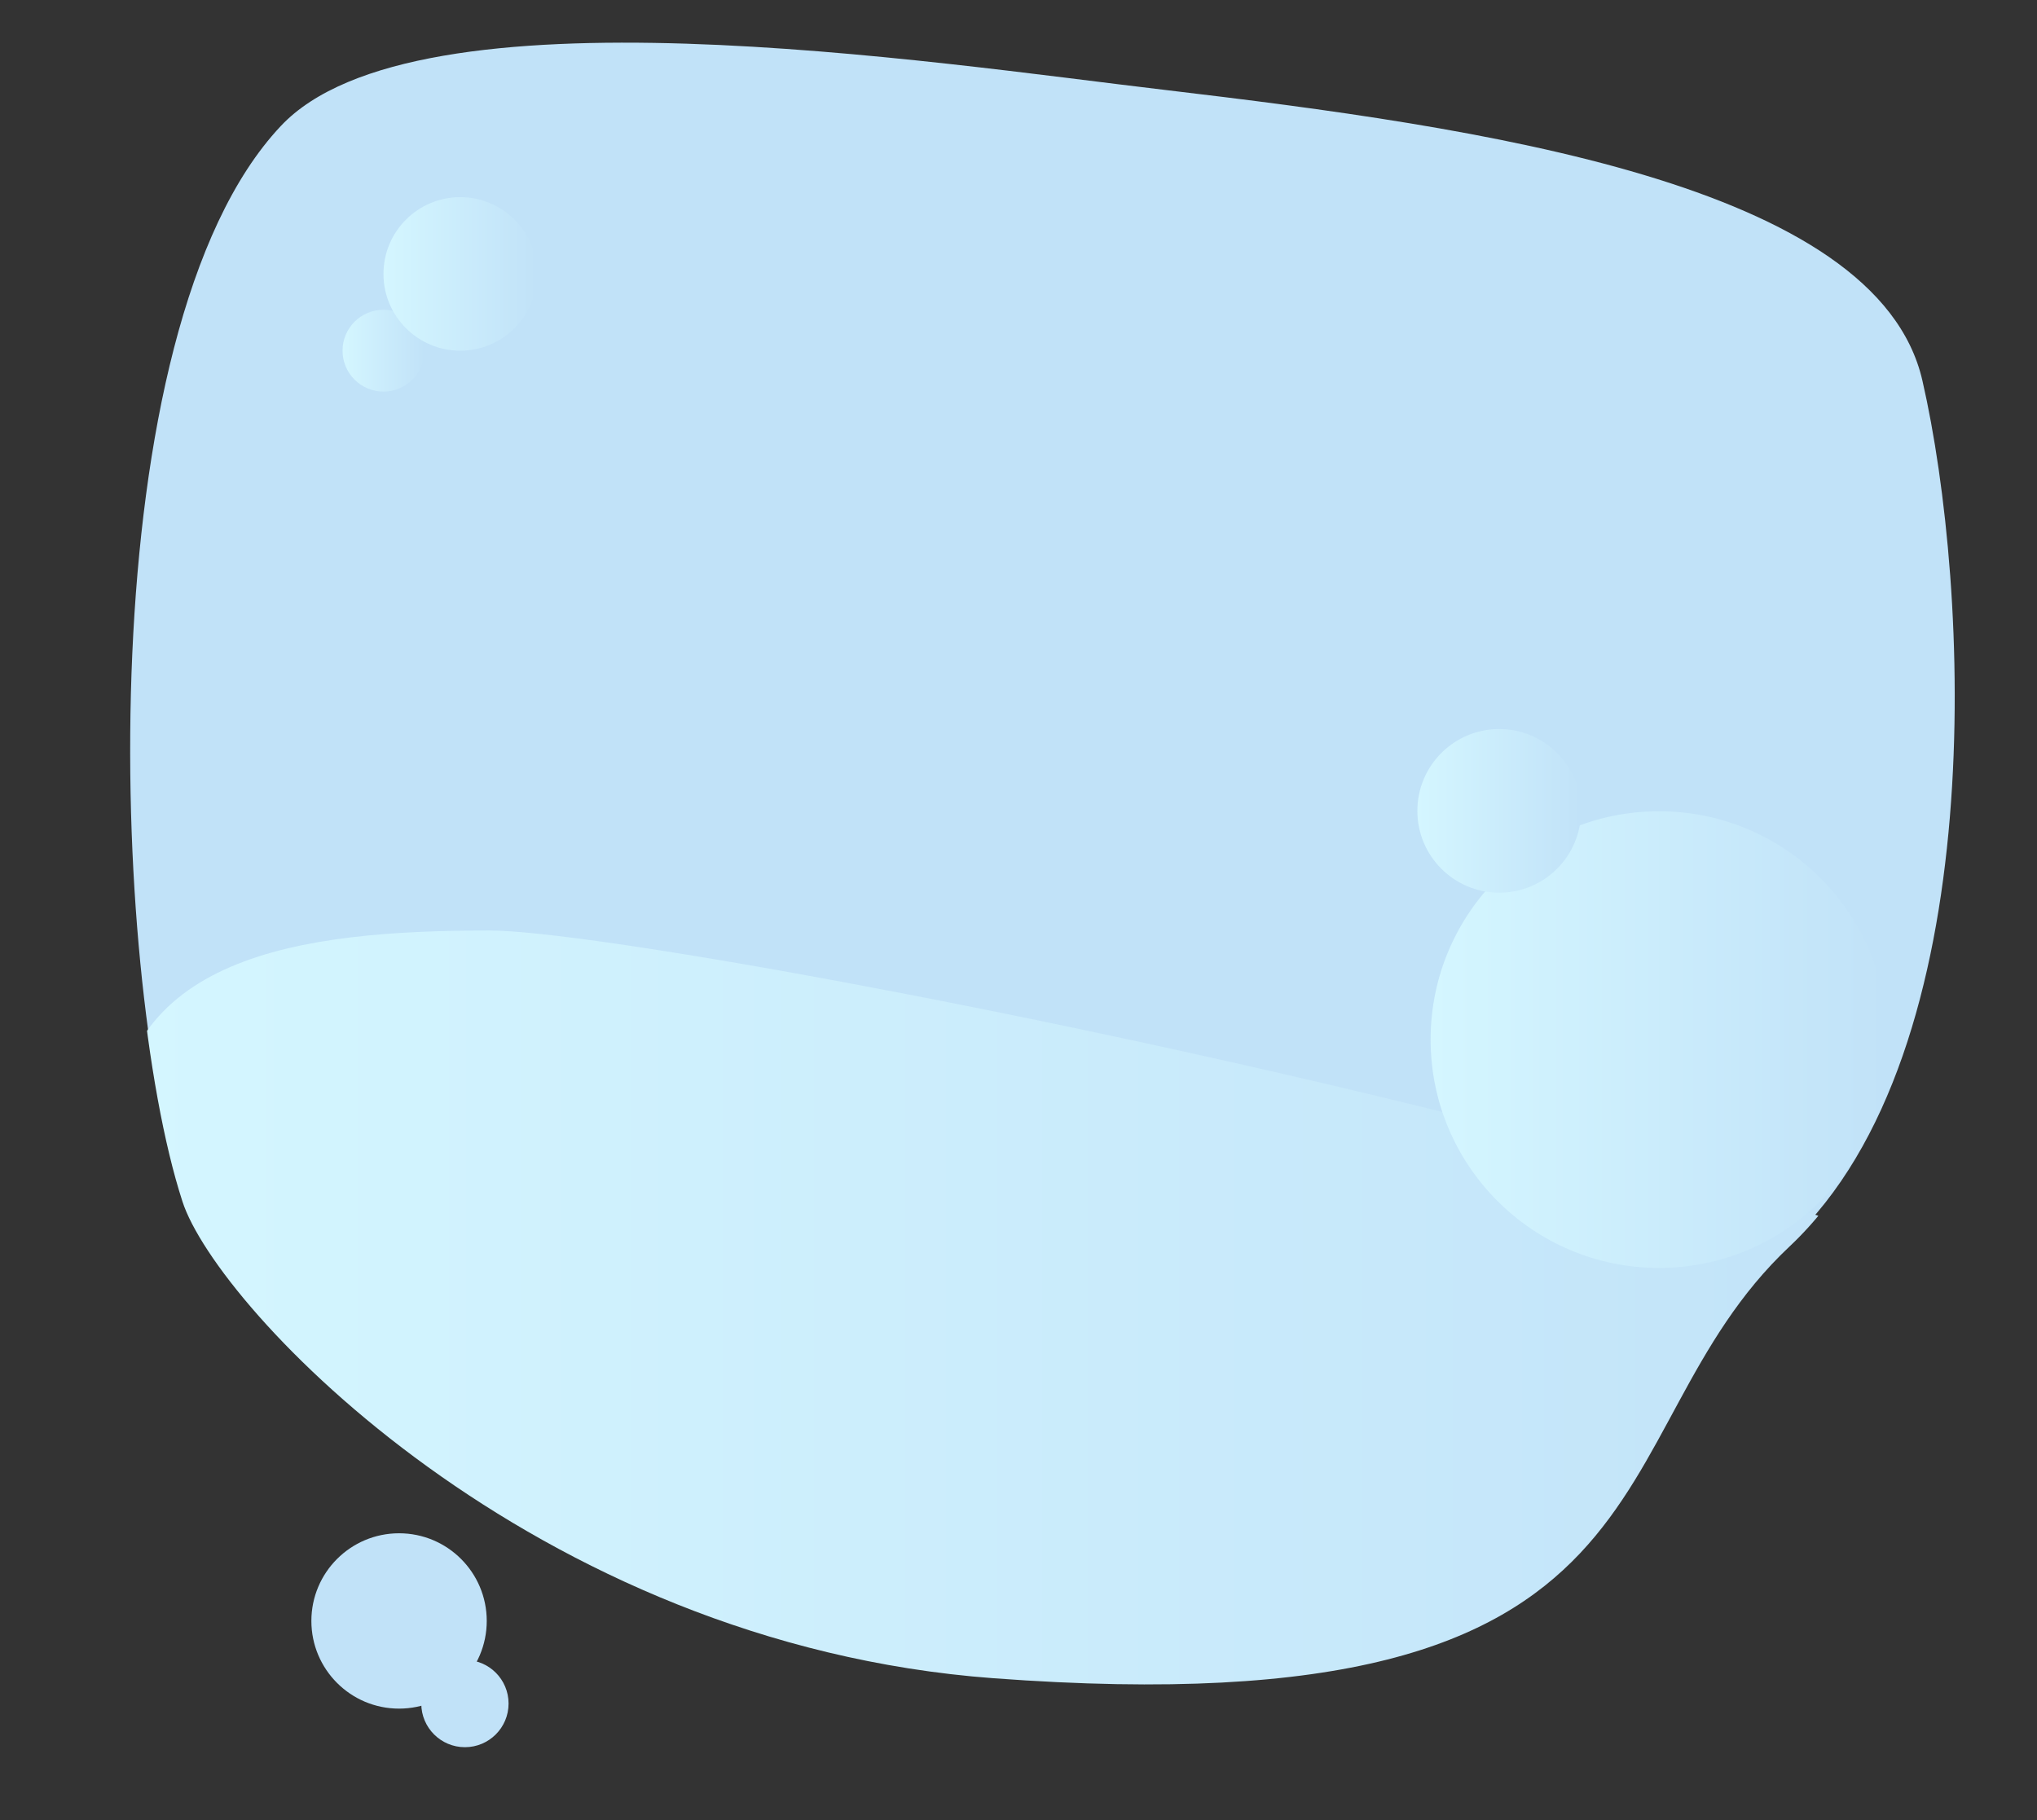 <?xml version="1.0" encoding="utf-8"?>
<!-- Generator: Adobe Illustrator 24.2.0, SVG Export Plug-In . SVG Version: 6.00 Build 0)  -->
<svg version="1.1" id="Layer_1" xmlns="http://www.w3.org/2000/svg" xmlns:xlink="http://www.w3.org/1999/xlink" x="0px" y="0px"
	 viewBox="0 0 522.7 467.1" style="enable-background:new 0 0 522.7 467.1;" xml:space="preserve">
<rect x="0" y="0" width="522.7" height="467.1" fill="#333333" stroke="none"/>
<style type="text/css">
	.st0{fill:#C1E2F8;}
	.st1{clip-path:url(#SVGID_2_);fill:url(#SVGID_3_);}
	.st2{fill:url(#SVGID_4_);}
	.st3{fill:url(#SVGID_5_);}
	.st4{fill:url(#SVGID_6_);}
	.st5{fill:url(#SVGID_7_);}
</style>
<circle class="st0" cx="102.4" cy="416" r="22.5"/>
<circle class="st0" cx="119.3" cy="437.2" r="11.2"/>
<path class="st0" d="M72,32.4C22.7,84.9,28.2,249.1,46.9,307c8.8,27.4,89.8,113.6,208.1,122.4c180.9,13.5,152.4-62,204.3-110.8
	s46.2-167.8,34-220.9c-11.6-50.8-114.1-65.1-194.2-74.6C239.4,16.1,106.7-4.7,72,32.4z"/>
<g>
	<defs>
		<path id="SVGID_1_" d="M571.5,367.1c0,48.9-236,131.6-285,131.6S29.3,343.1,29.3,294.2s47.4-55.4,96.3-55.4
			S571.5,318.1,571.5,367.1z"/>
	</defs>
	<clipPath id="SVGID_2_">
		<use xlink:href="#SVGID_1_"  style="overflow:visible;"/>
	</clipPath>
	<linearGradient id="SVGID_3_" gradientUnits="userSpaceOnUse" x1="33.269" y1="222.23" x2="501.447" y2="222.23">
		<stop  offset="0" style="stop-color:#D4F6FF"/>
		<stop  offset="1" style="stop-color:#C1E2F8"/>
	</linearGradient>
	<path class="st1" d="M71.8,33.6C22.6,86.1,28,250.3,46.8,308.3c8.8,27.4,89.8,113.6,208.1,122.4c180.9,13.5,152.4-62,204.3-110.8
		s46.2-167.8,34-220.9C481.6,48.1,379.1,33.8,299,24.4C239.3,17.3,106.5-3.5,71.8,33.6z"/>
</g>
<linearGradient id="SVGID_4_" gradientUnits="userSpaceOnUse" x1="367.106" y1="266.761" x2="484.333" y2="266.761">
	<stop  offset="0" style="stop-color:#D4F6FF"/>
	<stop  offset="1" style="stop-color:#C1E2F8"/>
</linearGradient>
<circle class="st2" cx="425.7" cy="266.8" r="58.6"/>
<linearGradient id="SVGID_5_" gradientUnits="userSpaceOnUse" x1="363.649" y1="208.148" x2="405.743" y2="208.148">
	<stop  offset="0" style="stop-color:#D4F6FF"/>
	<stop  offset="1" style="stop-color:#C1E2F8"/>
</linearGradient>
<circle class="st3" cx="384.7" cy="208.1" r="21"/>
<linearGradient id="SVGID_6_" gradientUnits="userSpaceOnUse" x1="87.9" y1="89.989" x2="108.947" y2="89.989">
	<stop  offset="0" style="stop-color:#D4F6FF"/>
	<stop  offset="1" style="stop-color:#C1E2F8"/>
</linearGradient>
<circle class="st4" cx="98.4" cy="90" r="10.5"/>
<linearGradient id="SVGID_7_" gradientUnits="userSpaceOnUse" x1="98.423" y1="70.317" x2="137.767" y2="70.317">
	<stop  offset="0" style="stop-color:#D4F6FF"/>
	<stop  offset="1" style="stop-color:#C1E2F8"/>
</linearGradient>
<circle class="st5" cx="118.1" cy="70.3" r="19.7"/>
</svg>

